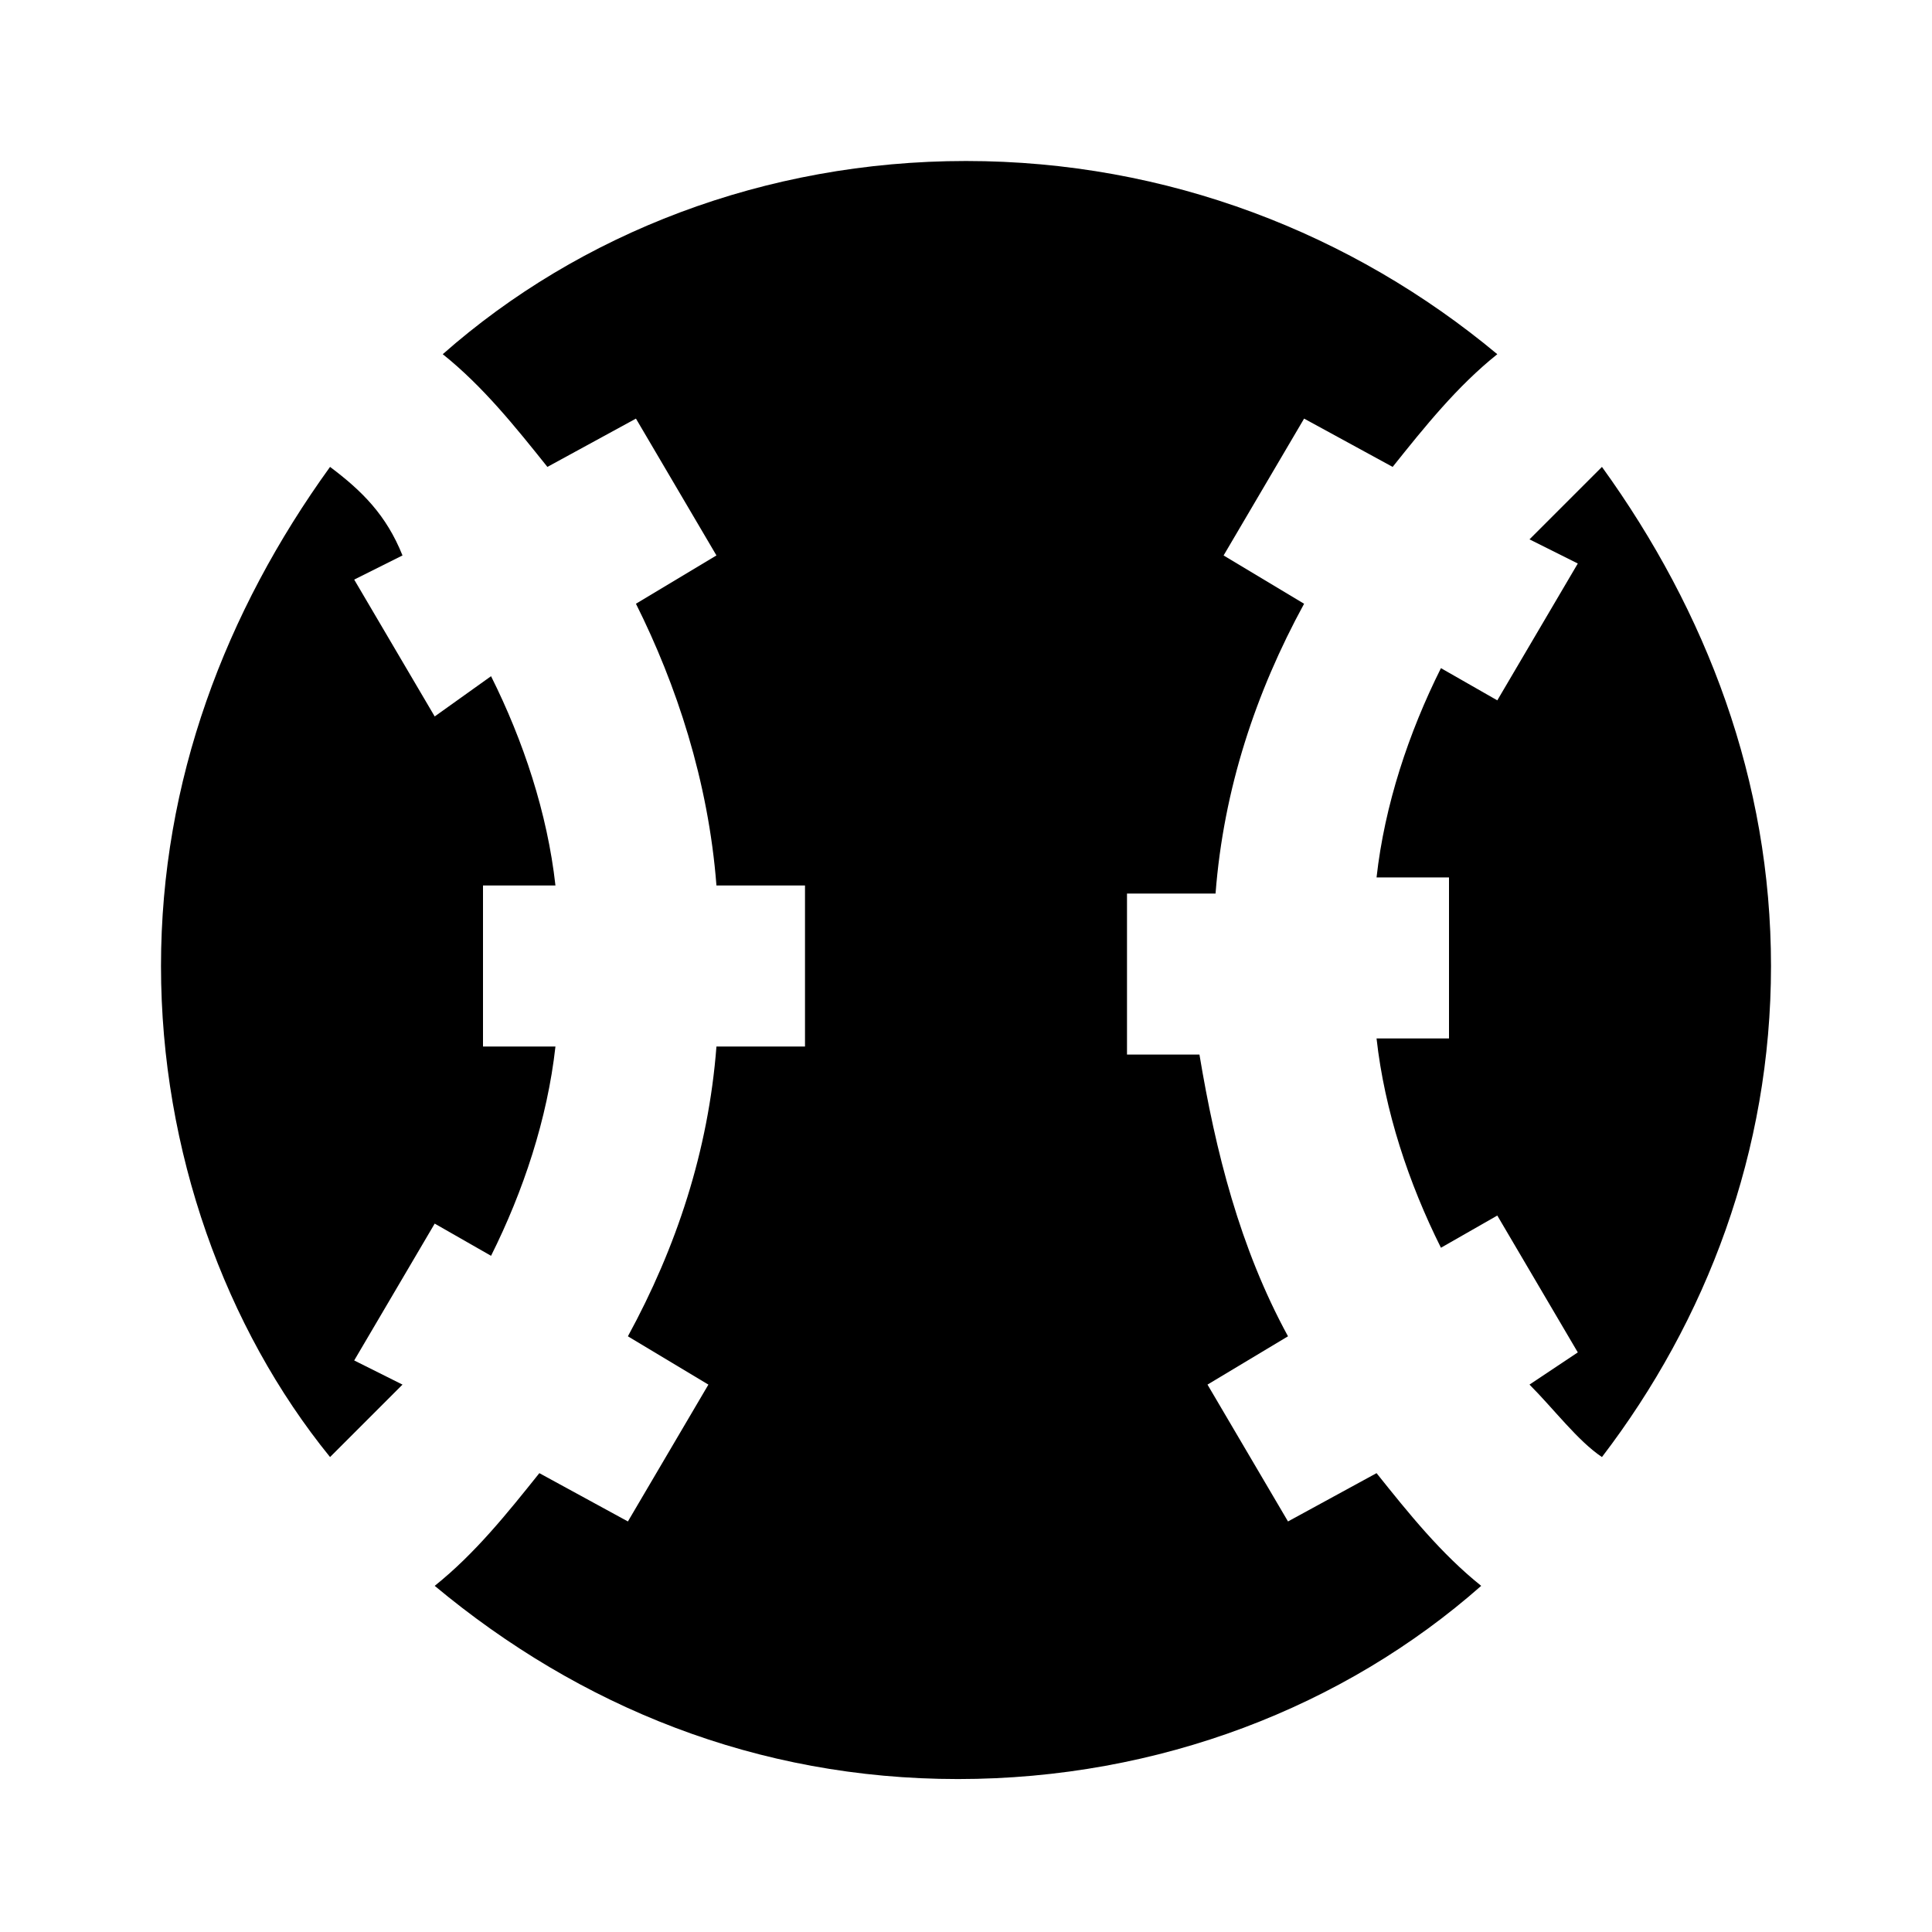 <?xml version="1.0" encoding="utf-8"?>
<!-- Generator: Adobe Illustrator 23.0.3, SVG Export Plug-In . SVG Version: 6.00 Build 0)  -->
<svg version="1.1" id="Layer_1" xmlns="http://www.w3.org/2000/svg" xmlns:xlink="http://www.w3.org/1999/xlink" x="0px" y="0px"
	 viewBox="0 0 24 24" style="enable-background:new 0 0 24 24;" xml:space="preserve">
<style type="text/css">
	.st0{fill:none;}
</style>
<path d="M12,2C9.5,2,7.2,2.9,5.5,4.4C6,4.8,6.4,5.3,6.8,5.8l1.1-0.6l1,1.7l-1,0.6C8.4,8.5,8.8,9.7,8.9,11H10v1v1H8.9
	c-0.1,1.3-0.5,2.5-1.1,3.6l1,0.6l-1,1.7l-1.1-0.6c-0.4,0.5-0.8,1-1.3,1.4c1.8,1.5,4,2.4,6.5,2.4s4.8-0.9,6.5-2.4
	c-0.5-0.4-0.9-0.9-1.3-1.4l-1.1,0.6l-1-1.7l1-0.6c-0.6-1.1-0.9-2.3-1.1-3.5H14v-2h1.1c0.1-1.3,0.5-2.5,1.1-3.6l-1-0.6l1-1.7l1.1,0.6
	c0.4-0.5,0.8-1,1.3-1.4C16.8,2.9,14.5,2,12,2 M4.1,5.8C2.8,7.6,2,9.7,2,12s0.8,4.5,2.1,6.1c0.3-0.3,0.6-0.6,0.9-0.9l-0.6-0.3l1-1.7
	l0.7,0.4c0.4-0.8,0.7-1.7,0.8-2.6H6v-1v-1h0.9c-0.1-0.9-0.4-1.8-0.8-2.6L5.4,8.9l-1-1.7l0.6-0.3C4.8,6.4,4.5,6.1,4.1,5.8 M19.9,5.8
	c-0.3,0.3-0.6,0.6-0.9,0.9l0.6,0.3l-1,1.7l-0.7-0.4c-0.4,0.8-0.7,1.7-0.8,2.6H18v2h-0.9c0.1,0.9,0.4,1.8,0.8,2.6l0.7-0.4l1,1.7
	L19,17.2c0.3,0.3,0.6,0.7,0.9,0.9c1.3-1.7,2.1-3.8,2.1-6.1S21.2,7.6,19.9,5.8z"/>
<rect y="0" class="st0" width="24" height="24"/>
</svg>
